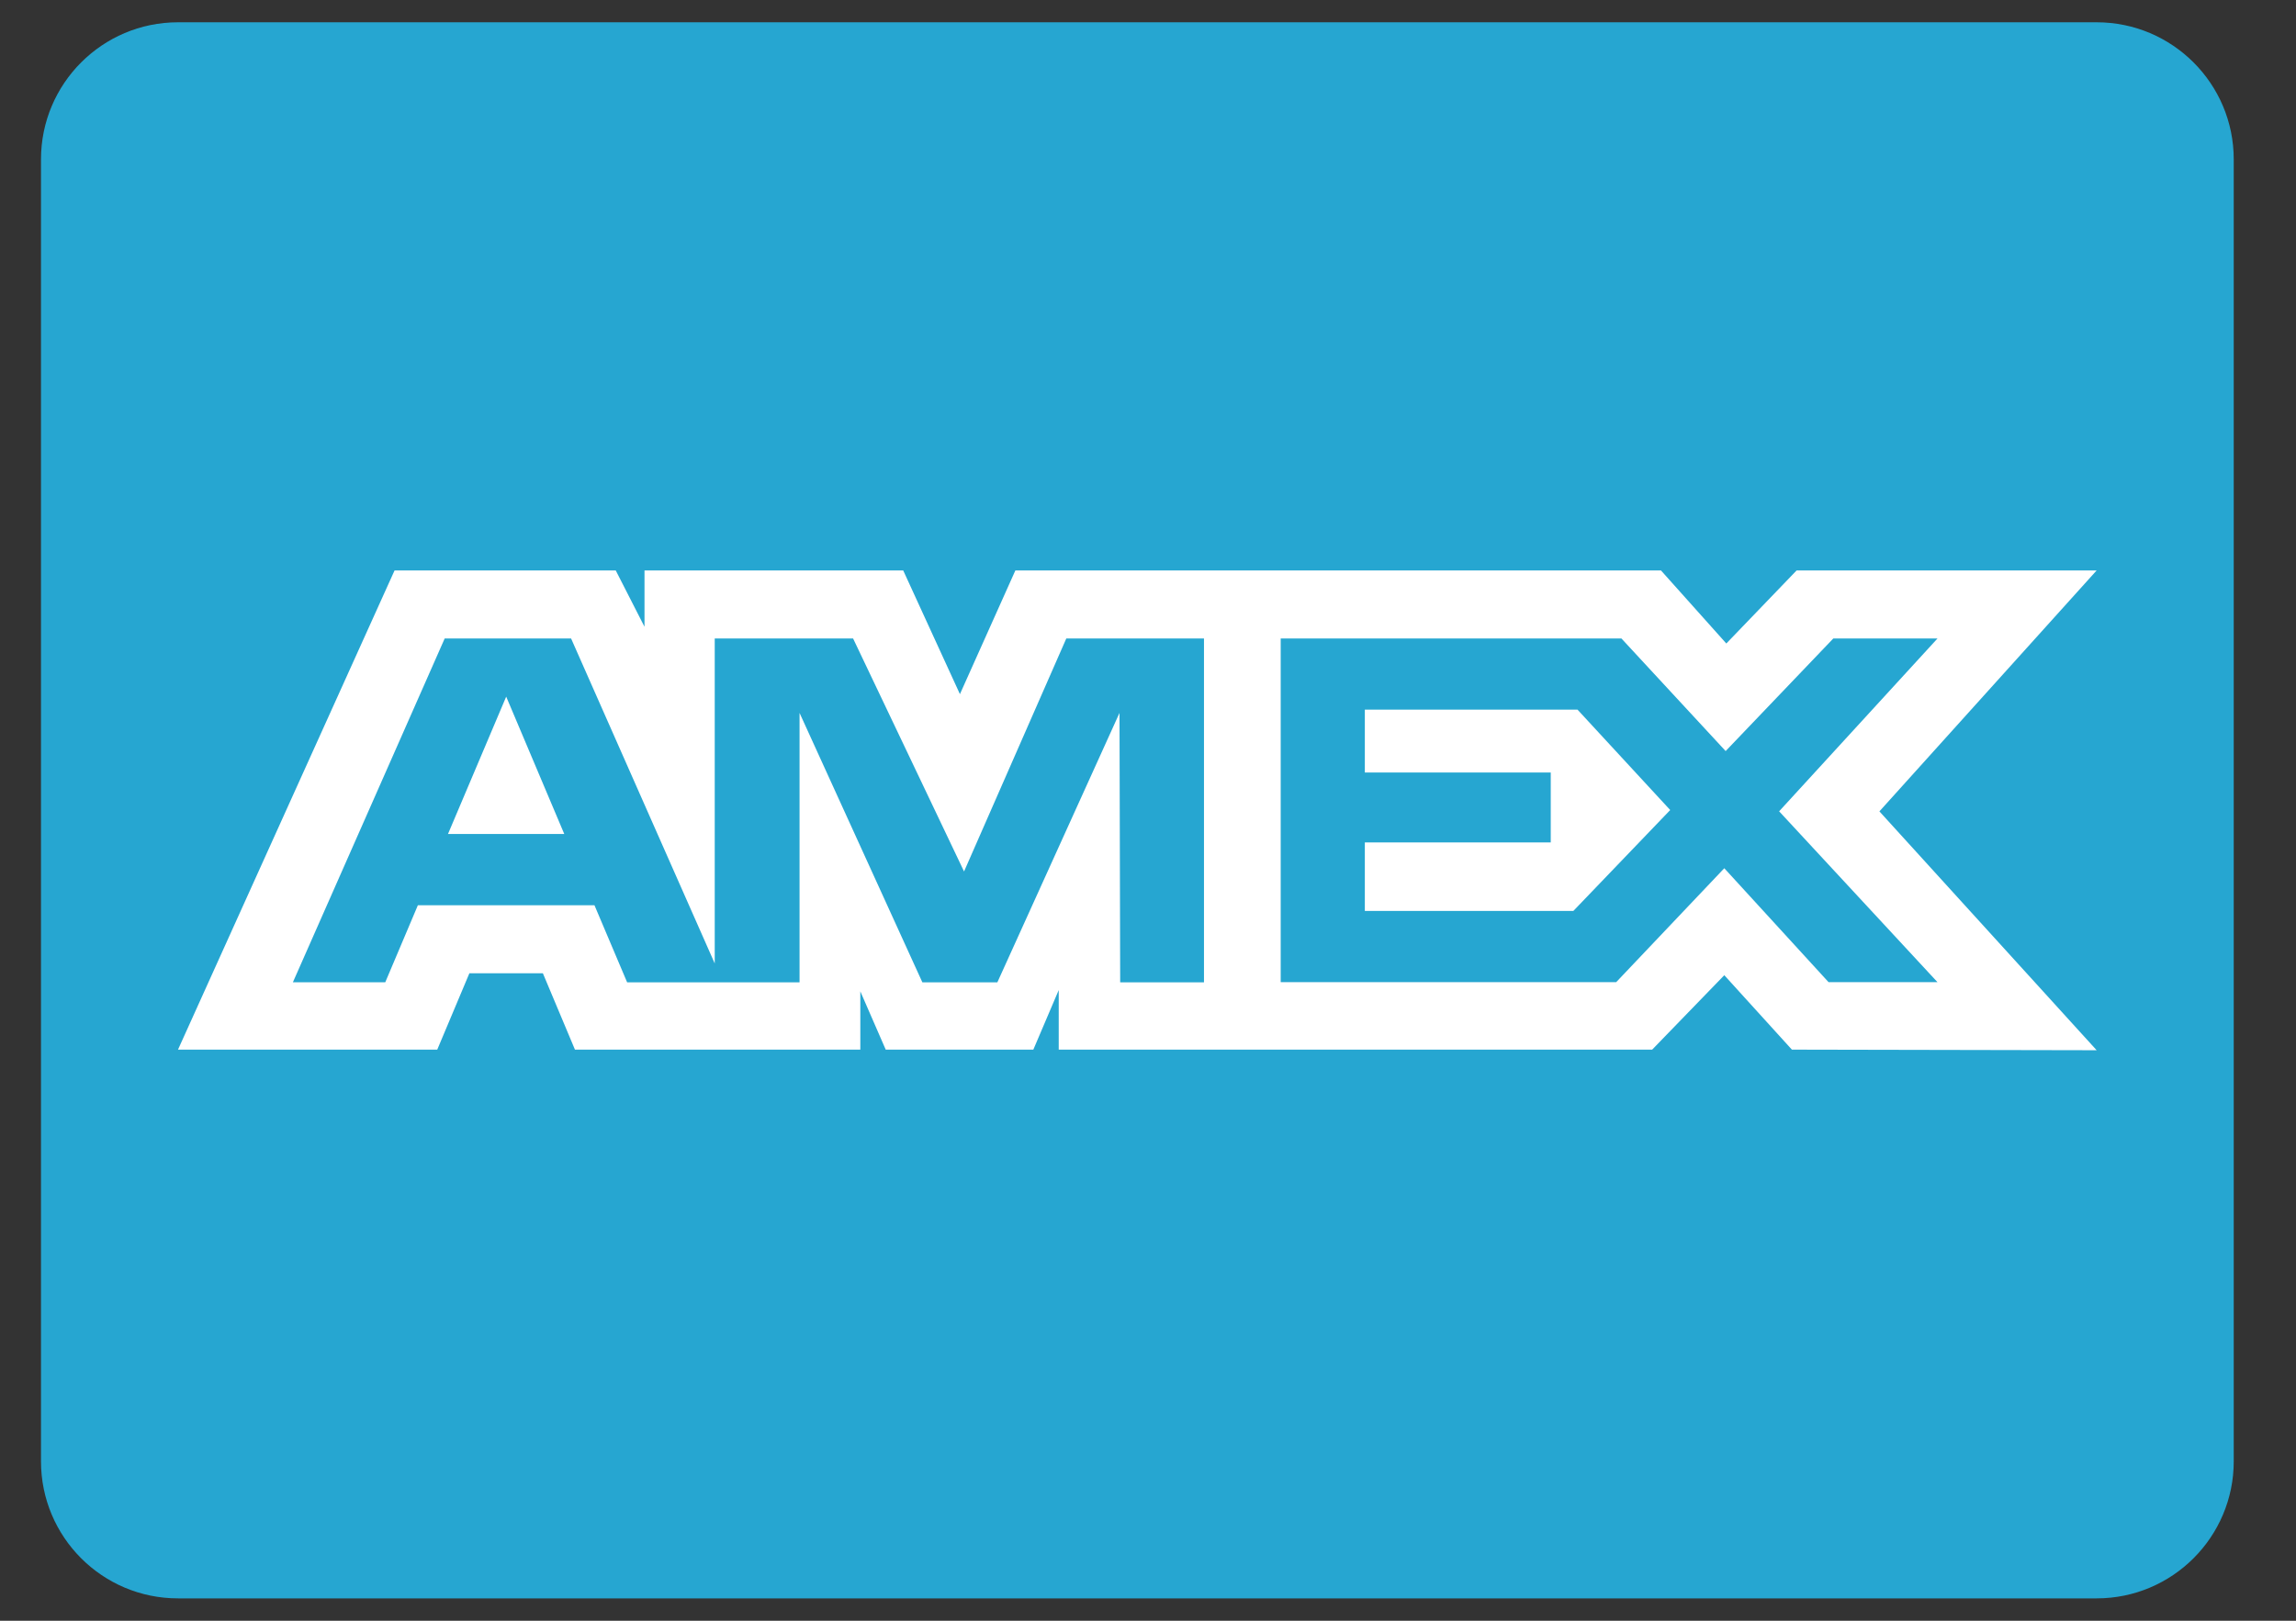 <svg width="34" height="24" viewBox="0 0 34 24" fill="none" xmlns="http://www.w3.org/2000/svg">
<rect x="0" y="0" width="34" height="24" fill="#333333" stroke="none"/>
<g clip-path="url(#clip0_5802_50311)">
<path d="M2.636 0.33H31.048C32.168 0.33 33.078 1.239 33.078 2.36V21.64C33.078 22.76 32.168 23.669 31.048 23.669H2.636C1.515 23.669 0.607 22.76 0.607 21.64V2.36C0.607 1.239 1.516 0.33 2.636 0.33Z" fill="#26A6D1"/>
<path d="M5.843 8.447L2.636 15.543H6.475L6.951 14.412H8.039L8.514 15.543H12.74V14.68L13.116 15.543H15.302L15.678 14.661V15.543H24.466L25.534 14.441L26.535 15.543L31.048 15.552L27.831 12.015L31.048 8.447H26.605L25.564 9.529L24.596 8.447H15.036L14.215 10.279L13.375 8.447H9.544V9.281L9.118 8.447H5.843ZM6.585 9.455H8.457L10.584 14.267V9.455H12.633L14.276 12.905L15.79 9.455H17.829V14.547H16.588L16.578 10.557L14.769 14.547H13.659L11.84 10.557V14.547H9.287L8.803 13.405H6.188L5.705 14.546H4.337L6.585 9.455ZM18.965 9.455H24.011L25.554 11.122L27.148 9.455H28.691L26.346 12.014L28.691 14.544H27.078L25.534 12.857L23.933 14.544H18.965V9.455ZM7.496 10.316L6.634 12.35H8.356L7.496 10.316ZM20.211 10.509V11.439H22.964V12.475H20.211V13.489H23.299L24.733 11.995L23.36 10.508H20.211V10.509Z" fill="white"/>
</g>
<defs>
<clipPath id="clip0_5802_50311">
<rect width="32.471" height="24" fill="white" transform="translate(0.607)"/>
</clipPath>
</defs>
</svg>
